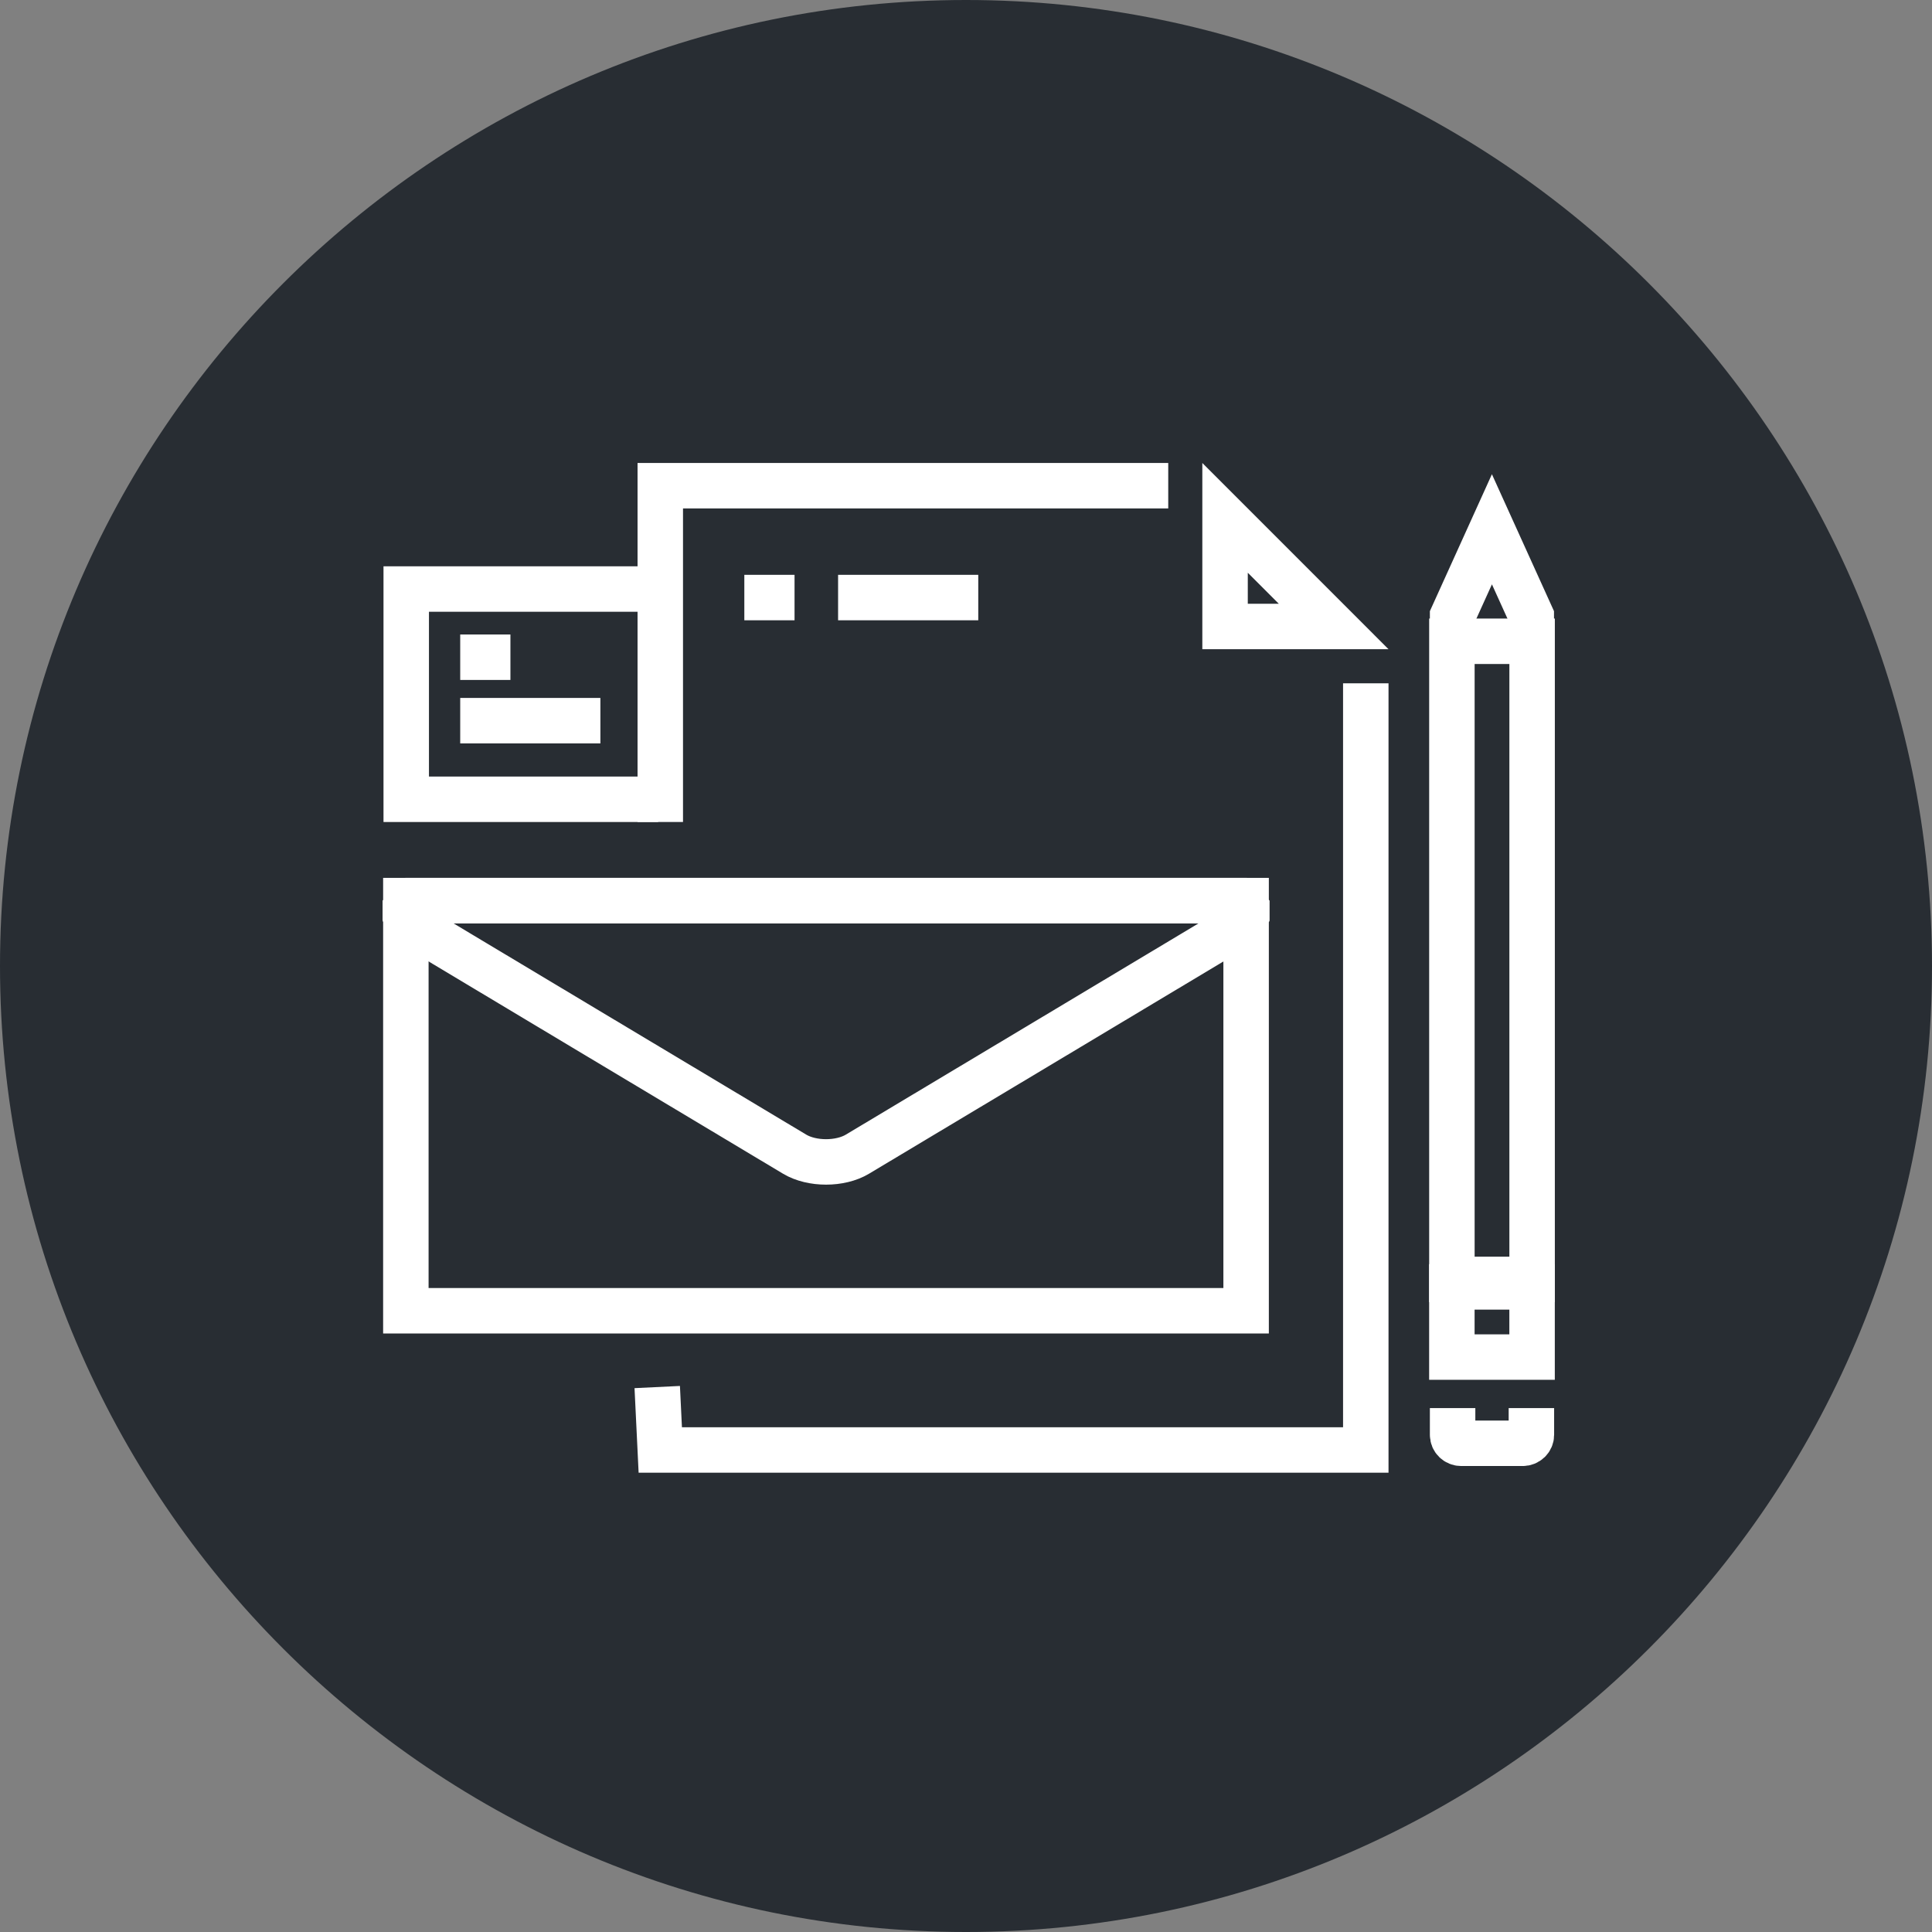 <?xml version="1.0" encoding="utf-8"?>
<!-- Generator: Adobe Illustrator 16.0.0, SVG Export Plug-In . SVG Version: 6.00 Build 0)  -->
<!DOCTYPE svg PUBLIC "-//W3C//DTD SVG 1.1//EN" "http://www.w3.org/Graphics/SVG/1.1/DTD/svg11.dtd">
<svg version="1.1" xmlns="http://www.w3.org/2000/svg" xmlns:xlink="http://www.w3.org/1999/xlink" x="0px" y="0px" width="170px"
	 height="170px" viewBox="0 0 170 170" enable-background="new 0 0 170 170" xml:space="preserve">
<rect x="0" y="0" width="170" height="170" fill="#808080" stroke="none"/>
<g id="Background">
</g>
<g id="Circle">
	<g>
		<path fill="#282D33" d="M85,170c-46.869,0-85-38.131-85-85S38.131,0,85,0s85,38.131,85,85S131.869,170,85,170z"/>
	</g>
</g>
<g id="TEXT">
</g>
<g id="Icons">
	<g>
		<polyline fill="none" stroke="#FFFFFF" stroke-width="4" points="57.912,70.33 35.745,70.33 35.745,51.83 57.912,51.83 		"/>
		<polyline fill="none" stroke="#FFFFFF" stroke-width="4" points="57.831,122.049 58.099,127.587 120.178,127.587 120.178,81.984 
			120.178,60.125 		"/>
		<polyline fill="none" stroke="#FFFFFF" stroke-width="4" points="102.795,42.738 58.099,42.738 58.099,72.328 		"/>
		<g>
			<g>
				<g>
					<path fill="#FFFFFF" d="M109.795,50.396l2.728,2.729h-2.728V50.396 M105.795,40.738v16.387h16.383L105.795,40.738
						L105.795,40.738z"/>
				</g>
			</g>
		</g>
		<g>
			<g>
				<polygon fill="none" stroke="#FFFFFF" stroke-width="4" points="62.149,79.245 109.648,79.245 109.648,115.336 35.712,115.336 
					35.712,79.245 44.399,79.245 				"/>
			</g>
			<path fill="none" stroke="#FFFFFF" stroke-width="4" stroke-linejoin="bevel" d="M109.711,79.245H35.665v1.786h-0.018
				l0.018,0.011v0.009h0.018l9.223,5.525l6.494,3.891c0.766,0.455,1.764,1.055,2.766,1.656l8.645,5.176l7.109,4.258
				c1.521,0.91,4.012,0.91,5.529,0l7.109-4.258l8.645-5.176c1.002-0.602,2.002-1.201,2.764-1.656l6.494-3.891l9.226-5.525h0.025
				v-0.015l0.008-0.005h-0.008V79.245z"/>
		</g>
		<g>
			<path fill="none" stroke="#FFFFFF" stroke-width="4" d="M127.817,123.901v2.352c0,0.414,0.339,0.745,0.761,0.745h5.406
				c0.424,0,0.766-0.331,0.766-0.745v-2.352"/>
			<polyline fill="none" stroke="#FFFFFF" stroke-width="4" points="127.817,55.662 127.817,54.209 131.277,46.573 134.739,54.209 
				134.739,55.662 			"/>
			<g>
				<g>
					<path fill="#FFFFFF" d="M132.813,58.427v52.151h-1.549h-1.509V58.427H132.813 M136.813,54.427h-11.058v60.151h5.509h5.549
						V54.427L136.813,54.427z"/>
				</g>
			</g>
			<rect x="127.752" y="113.236" fill="none" stroke="#FFFFFF" stroke-width="4" width="7.058" height="6.175"/>
		</g>
		<line fill="none" stroke="#FFFFFF" stroke-width="4" x1="73.745" y1="52.58" x2="86.079" y2="52.58"/>
		<line fill="none" stroke="#FFFFFF" stroke-width="4" x1="65.495" y1="52.58" x2="69.913" y2="52.58"/>
		<line fill="none" stroke="#FFFFFF" stroke-width="4" x1="40.495" y1="57.83" x2="44.913" y2="57.83"/>
		<line fill="none" stroke="#FFFFFF" stroke-width="4" x1="40.495" y1="63.413" x2="52.829" y2="63.413"/>
	</g>
</g>
</svg>
